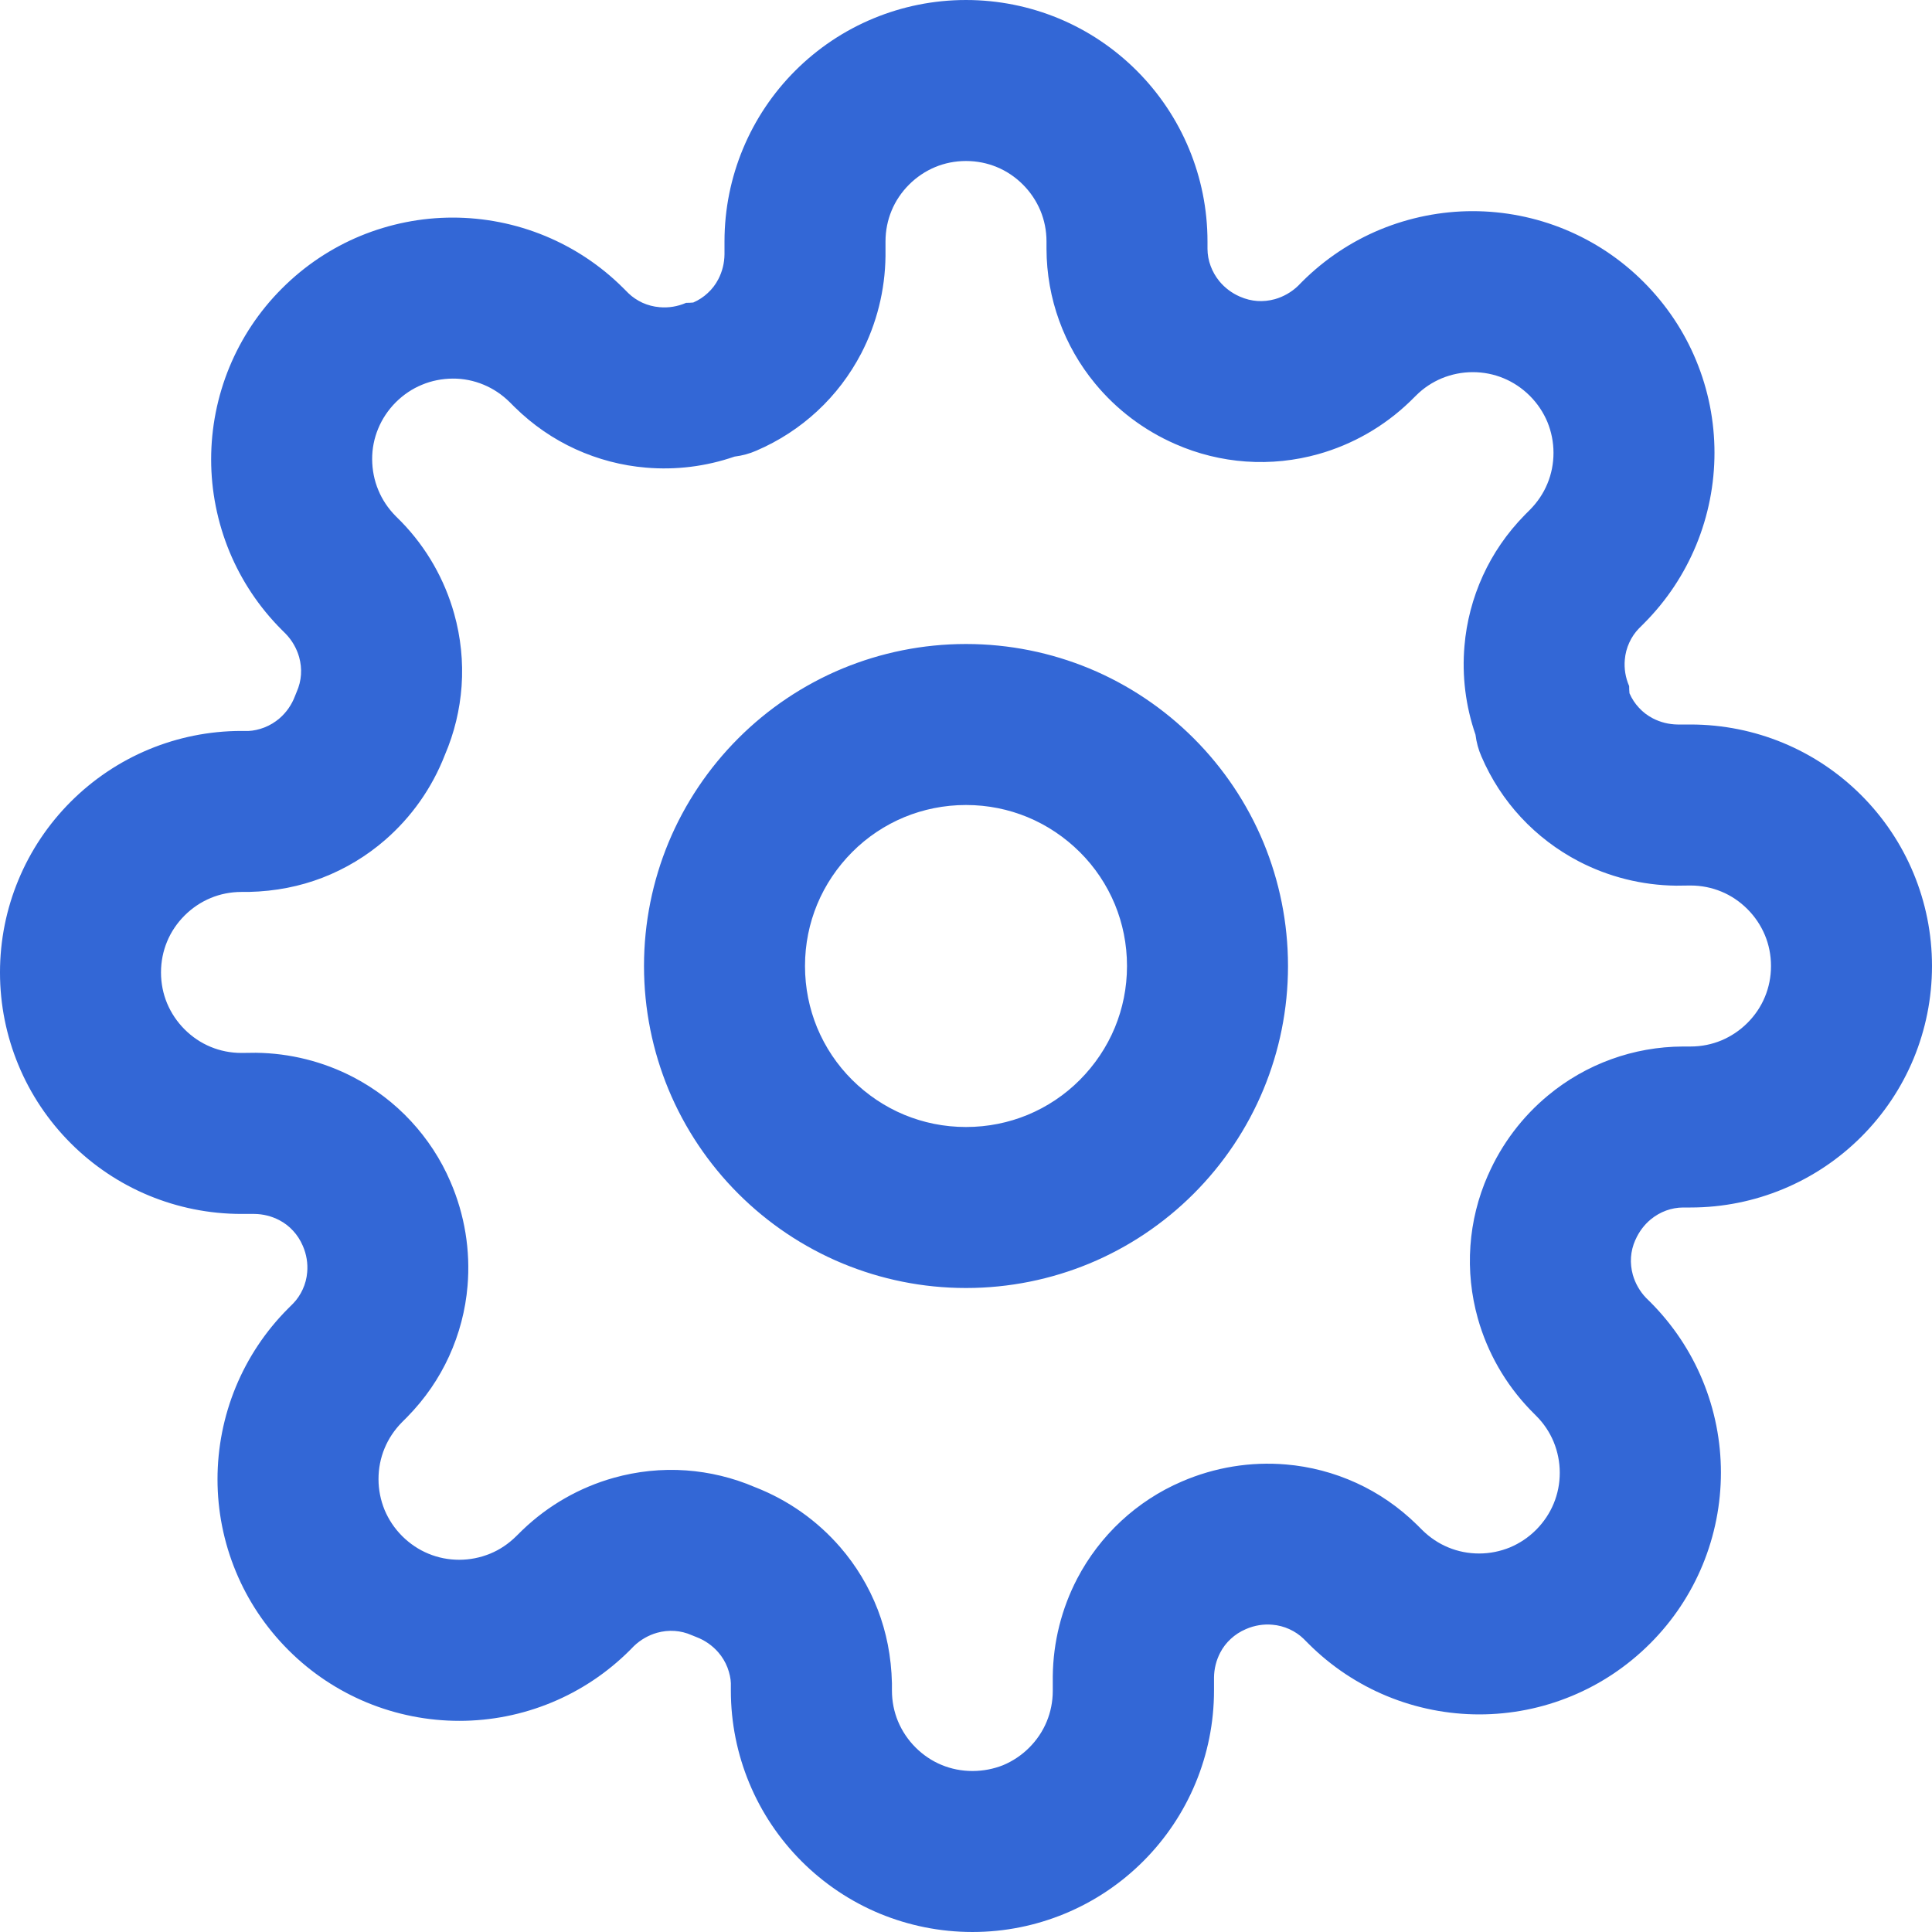 <!-- Generated by IcoMoon.io -->
<svg version="1.1" xmlns="http://www.w3.org/2000/svg" width="48" height="48" viewBox="0 0 48 48">
<title>settings</title>
<path fill="#3367d6" d="M32 24c0-1.080-0.216-2.114-0.606-3.060-0.406-0.98-1-1.86-1.736-2.596s-1.618-1.332-2.598-1.738c-0.946-0.39-1.98-0.606-3.060-0.606s-2.114 0.216-3.060 0.606c-0.98 0.406-1.86 1-2.596 1.736s-1.332 1.618-1.738 2.598c-0.39 0.946-0.606 1.98-0.606 3.060s0.216 2.114 0.606 3.060c0.406 0.98 1 1.86 1.736 2.596s1.616 1.33 2.596 1.736c0.948 0.392 1.982 0.608 3.062 0.608s2.114-0.216 3.060-0.606c0.98-0.406 1.86-1 2.596-1.736s1.33-1.616 1.736-2.596c0.392-0.948 0.608-1.982 0.608-3.062zM28 24c0 0.546-0.108 1.060-0.302 1.53-0.202 0.488-0.5 0.928-0.87 1.3s-0.812 0.668-1.3 0.87c-0.468 0.192-0.982 0.3-1.528 0.3s-1.060-0.108-1.53-0.302c-0.488-0.202-0.928-0.5-1.3-0.87s-0.668-0.812-0.87-1.3c-0.192-0.468-0.3-0.982-0.3-1.528s0.108-1.060 0.302-1.53c0.202-0.488 0.5-0.928 0.87-1.3s0.812-0.668 1.3-0.87c0.468-0.192 0.982-0.3 1.528-0.3s1.060 0.108 1.53 0.302c0.488 0.202 0.928 0.5 1.3 0.87s0.668 0.812 0.87 1.3c0.192 0.468 0.3 0.982 0.3 1.528zM40.63 30.808c0.092-0.21 0.224-0.382 0.384-0.514 0.114-0.094 0.244-0.168 0.38-0.218 0.132-0.048 0.278-0.076 0.426-0.076h0.18c0.81 0 1.586-0.162 2.296-0.456 0.736-0.304 1.396-0.75 1.948-1.302s0.998-1.212 1.302-1.948c0.292-0.708 0.454-1.484 0.454-2.294s-0.162-1.586-0.456-2.296c-0.304-0.736-0.75-1.396-1.302-1.948s-1.212-0.998-1.948-1.302c-0.708-0.292-1.484-0.454-2.294-0.454h-0.318c-0.22-0.002-0.43-0.056-0.616-0.152-0.132-0.068-0.25-0.158-0.348-0.266-0.094-0.1-0.174-0.22-0.234-0.358-0.006-0.058-0.008-0.118-0.008-0.178-0.092-0.212-0.128-0.438-0.108-0.656 0.012-0.148 0.050-0.292 0.112-0.426 0.058-0.128 0.142-0.252 0.236-0.348l0.124-0.124c0.572-0.572 1.006-1.236 1.3-1.946 0.304-0.736 0.456-1.518 0.456-2.298s-0.152-1.562-0.458-2.298c-0.294-0.71-0.73-1.372-1.306-1.948-0.572-0.572-1.236-1.006-1.946-1.3-0.736-0.304-1.518-0.456-2.298-0.456s-1.564 0.154-2.3 0.458c-0.71 0.294-1.372 0.73-1.944 1.302l-0.092 0.094c-0.166 0.16-0.366 0.272-0.576 0.332-0.144 0.040-0.292 0.056-0.438 0.046-0.142-0.010-0.286-0.044-0.436-0.11-0.202-0.088-0.374-0.22-0.506-0.38-0.094-0.114-0.168-0.244-0.218-0.38-0.050-0.134-0.078-0.28-0.078-0.428v-0.18c0-0.81-0.162-1.586-0.456-2.296-0.304-0.736-0.75-1.396-1.302-1.948s-1.212-0.998-1.948-1.302c-0.708-0.292-1.484-0.454-2.294-0.454s-1.586 0.162-2.296 0.456c-0.736 0.304-1.396 0.75-1.948 1.302s-0.996 1.212-1.3 1.946c-0.294 0.71-0.456 1.486-0.456 2.296v0.318c-0.002 0.22-0.056 0.43-0.152 0.616-0.068 0.132-0.158 0.25-0.266 0.348-0.1 0.094-0.22 0.174-0.358 0.234-0.058 0.006-0.118 0.008-0.178 0.008-0.212 0.092-0.438 0.128-0.656 0.108-0.15-0.012-0.294-0.050-0.428-0.11-0.128-0.060-0.252-0.142-0.348-0.236l-0.124-0.124c-0.572-0.572-1.236-1.006-1.946-1.3-0.736-0.304-1.518-0.456-2.298-0.456s-1.562 0.154-2.298 0.458c-0.708 0.294-1.372 0.73-1.946 1.306-0.572 0.572-1.006 1.236-1.3 1.946-0.304 0.736-0.456 1.518-0.456 2.298s0.154 1.562 0.458 2.298c0.294 0.708 0.73 1.372 1.302 1.942l0.094 0.094c0.16 0.166 0.272 0.366 0.332 0.576 0.040 0.144 0.056 0.292 0.046 0.438-0.010 0.142-0.044 0.286-0.108 0.43-0.012 0.032-0.026 0.068-0.042 0.104-0.082 0.218-0.216 0.406-0.382 0.55-0.114 0.098-0.24 0.174-0.378 0.228-0.132 0.052-0.278 0.082-0.388 0.086h-0.18c-0.81 0-1.586 0.162-2.296 0.456-0.734 0.304-1.394 0.75-1.946 1.302s-0.998 1.212-1.302 1.948c-0.294 0.708-0.456 1.484-0.456 2.294s0.162 1.586 0.456 2.296c0.304 0.736 0.75 1.396 1.302 1.948s1.212 0.998 1.948 1.302c0.708 0.292 1.484 0.454 2.294 0.454h0.318c0.22 0.002 0.43 0.056 0.616 0.152 0.132 0.068 0.25 0.158 0.348 0.266 0.096 0.104 0.178 0.226 0.242 0.376 0.092 0.212 0.128 0.438 0.108 0.656-0.012 0.148-0.050 0.292-0.112 0.426-0.058 0.128-0.142 0.252-0.236 0.348l-0.124 0.124c-0.572 0.572-1.006 1.236-1.3 1.946-0.304 0.736-0.456 1.518-0.456 2.298s0.152 1.562 0.458 2.298c0.294 0.71 0.73 1.372 1.306 1.948 0.572 0.572 1.236 1.006 1.946 1.3 0.736 0.304 1.518 0.456 2.298 0.456s1.562-0.152 2.298-0.458c0.71-0.294 1.372-0.73 1.944-1.302l0.094-0.096c0.166-0.16 0.366-0.272 0.576-0.332 0.144-0.040 0.292-0.056 0.438-0.046 0.142 0.010 0.286 0.044 0.43 0.108 0.032 0.012 0.068 0.026 0.104 0.042 0.218 0.082 0.406 0.216 0.55 0.382 0.098 0.112 0.174 0.24 0.228 0.378 0.050 0.132 0.082 0.278 0.084 0.388v0.182c0 0.81 0.162 1.586 0.456 2.296 0.304 0.736 0.75 1.396 1.302 1.948s1.212 0.998 1.948 1.302c0.71 0.292 1.486 0.454 2.296 0.454s1.586-0.162 2.296-0.456c0.736-0.304 1.396-0.75 1.948-1.302s0.998-1.212 1.302-1.948c0.294-0.71 0.456-1.486 0.456-2.296v-0.318c0.002-0.22 0.056-0.43 0.152-0.616 0.068-0.132 0.158-0.25 0.266-0.348 0.104-0.096 0.226-0.178 0.376-0.242 0.212-0.092 0.438-0.128 0.656-0.108 0.148 0.012 0.292 0.050 0.426 0.112 0.128 0.058 0.252 0.142 0.348 0.236l0.124 0.124c0.572 0.572 1.236 1.006 1.946 1.3 0.736 0.304 1.518 0.456 2.298 0.456s1.562-0.152 2.298-0.458c0.71-0.294 1.372-0.73 1.948-1.306 0.572-0.572 1.006-1.236 1.3-1.946 0.304-0.736 0.456-1.518 0.456-2.298s-0.152-1.562-0.458-2.298c-0.294-0.71-0.73-1.372-1.302-1.944l-0.096-0.094c-0.16-0.166-0.272-0.366-0.332-0.576-0.040-0.144-0.056-0.292-0.046-0.438 0.010-0.142 0.044-0.286 0.108-0.43zM36.97 29.192c-0.252 0.57-0.396 1.164-0.438 1.76-0.044 0.614 0.022 1.224 0.184 1.802 0.238 0.846 0.682 1.628 1.304 2.274l0.144 0.146c0.196 0.194 0.338 0.414 0.436 0.648 0.1 0.244 0.152 0.504 0.152 0.768s-0.050 0.524-0.152 0.768c-0.096 0.232-0.24 0.452-0.434 0.648-0.198 0.198-0.418 0.34-0.65 0.438-0.244 0.1-0.504 0.152-0.768 0.152s-0.524-0.050-0.768-0.152c-0.232-0.096-0.452-0.24-0.648-0.434l-0.122-0.122c-0.46-0.452-0.968-0.796-1.51-1.044-0.56-0.256-1.154-0.41-1.752-0.46-0.874-0.074-1.764 0.068-2.586 0.424-0.562 0.24-1.070 0.576-1.506 0.98-0.448 0.416-0.816 0.902-1.094 1.434-0.386 0.742-0.596 1.57-0.606 2.422v0.362c0 0.274-0.054 0.532-0.15 0.764-0.1 0.244-0.25 0.464-0.436 0.65s-0.406 0.334-0.65 0.436c-0.228 0.090-0.486 0.144-0.76 0.144s-0.532-0.054-0.764-0.15c-0.244-0.1-0.464-0.25-0.65-0.436s-0.334-0.406-0.436-0.65c-0.096-0.232-0.15-0.49-0.15-0.764v-0.18c-0.016-0.67-0.138-1.27-0.352-1.828-0.222-0.574-0.54-1.1-0.934-1.554-0.568-0.656-1.292-1.17-2.116-1.49-0.554-0.238-1.132-0.374-1.708-0.416-0.614-0.044-1.224 0.022-1.802 0.184-0.846 0.238-1.628 0.682-2.274 1.304l-0.146 0.144c-0.198 0.196-0.416 0.34-0.65 0.436-0.244 0.1-0.504 0.152-0.768 0.152s-0.524-0.050-0.768-0.152c-0.232-0.096-0.452-0.24-0.648-0.434-0.198-0.198-0.34-0.418-0.438-0.65-0.1-0.244-0.152-0.504-0.152-0.768s0.050-0.524 0.152-0.768c0.096-0.232 0.24-0.452 0.434-0.648l0.122-0.122c0.452-0.46 0.796-0.968 1.044-1.51 0.256-0.56 0.41-1.154 0.46-1.752 0.074-0.874-0.068-1.764-0.424-2.586-0.24-0.562-0.576-1.070-0.98-1.506-0.416-0.45-0.902-0.816-1.434-1.094-0.742-0.386-1.57-0.596-2.422-0.606l-0.356 0.004c-0.274 0-0.532-0.054-0.764-0.15-0.244-0.1-0.464-0.25-0.65-0.436s-0.334-0.406-0.436-0.65c-0.096-0.232-0.15-0.49-0.15-0.764s0.054-0.532 0.15-0.764c0.1-0.244 0.25-0.464 0.436-0.65s0.406-0.334 0.65-0.436c0.232-0.096 0.49-0.15 0.764-0.15h0.18c0.67-0.016 1.27-0.138 1.828-0.352 0.574-0.222 1.1-0.54 1.554-0.934 0.656-0.568 1.17-1.292 1.49-2.116 0.238-0.554 0.374-1.132 0.416-1.708 0.044-0.614-0.022-1.224-0.184-1.802-0.238-0.85-0.682-1.632-1.304-2.276l-0.146-0.146c-0.194-0.196-0.338-0.414-0.434-0.648-0.102-0.242-0.152-0.504-0.154-0.766s0.050-0.524 0.152-0.768c0.096-0.232 0.24-0.452 0.434-0.648 0.198-0.196 0.416-0.34 0.65-0.436 0.242-0.102 0.504-0.152 0.766-0.154s0.524 0.050 0.768 0.152c0.232 0.096 0.452 0.24 0.648 0.434l0.122 0.122c0.46 0.452 0.968 0.796 1.51 1.044 0.56 0.256 1.154 0.41 1.752 0.46 0.74 0.064 1.49-0.028 2.202-0.274 0.192-0.024 0.374-0.074 0.538-0.146 0.57-0.244 1.078-0.578 1.514-0.982 0.45-0.416 0.816-0.902 1.094-1.434 0.384-0.74 0.594-1.57 0.604-2.42v-0.362c0-0.274 0.054-0.532 0.15-0.764 0.1-0.244 0.25-0.464 0.436-0.65s0.406-0.334 0.65-0.436c0.232-0.096 0.49-0.15 0.764-0.15s0.532 0.054 0.764 0.15c0.244 0.1 0.464 0.25 0.65 0.436s0.334 0.406 0.436 0.65c0.096 0.232 0.15 0.49 0.15 0.764v0.18c0.002 0.628 0.112 1.226 0.314 1.784 0.208 0.576 0.512 1.104 0.894 1.566 0.532 0.646 1.214 1.162 1.992 1.502 0.562 0.248 1.158 0.392 1.752 0.434 0.614 0.044 1.224-0.022 1.802-0.184 0.846-0.238 1.628-0.682 2.274-1.304l0.146-0.144c0.194-0.196 0.414-0.338 0.648-0.436 0.244-0.1 0.504-0.152 0.768-0.152s0.524 0.050 0.768 0.152c0.232 0.096 0.452 0.24 0.648 0.434 0.198 0.198 0.34 0.418 0.438 0.65 0.1 0.244 0.152 0.504 0.152 0.768s-0.050 0.524-0.152 0.768c-0.096 0.232-0.24 0.452-0.434 0.648l-0.122 0.122c-0.452 0.46-0.796 0.968-1.044 1.51-0.256 0.56-0.41 1.154-0.46 1.752-0.064 0.74 0.028 1.49 0.274 2.202 0.024 0.192 0.074 0.374 0.146 0.538 0.244 0.57 0.578 1.078 0.982 1.514 0.416 0.448 0.902 0.816 1.434 1.094 0.742 0.386 1.57 0.596 2.422 0.606l0.358-0.004c0.274 0 0.532 0.054 0.764 0.15 0.244 0.1 0.464 0.25 0.65 0.436s0.334 0.406 0.436 0.65c0.096 0.232 0.15 0.49 0.15 0.764s-0.054 0.532-0.15 0.764c-0.1 0.244-0.25 0.464-0.436 0.65s-0.406 0.334-0.65 0.436c-0.232 0.096-0.49 0.15-0.764 0.15h-0.18c-0.628 0.002-1.226 0.112-1.784 0.314-0.576 0.208-1.104 0.512-1.566 0.894-0.646 0.532-1.162 1.214-1.5 1.986z"></path>
</svg>
